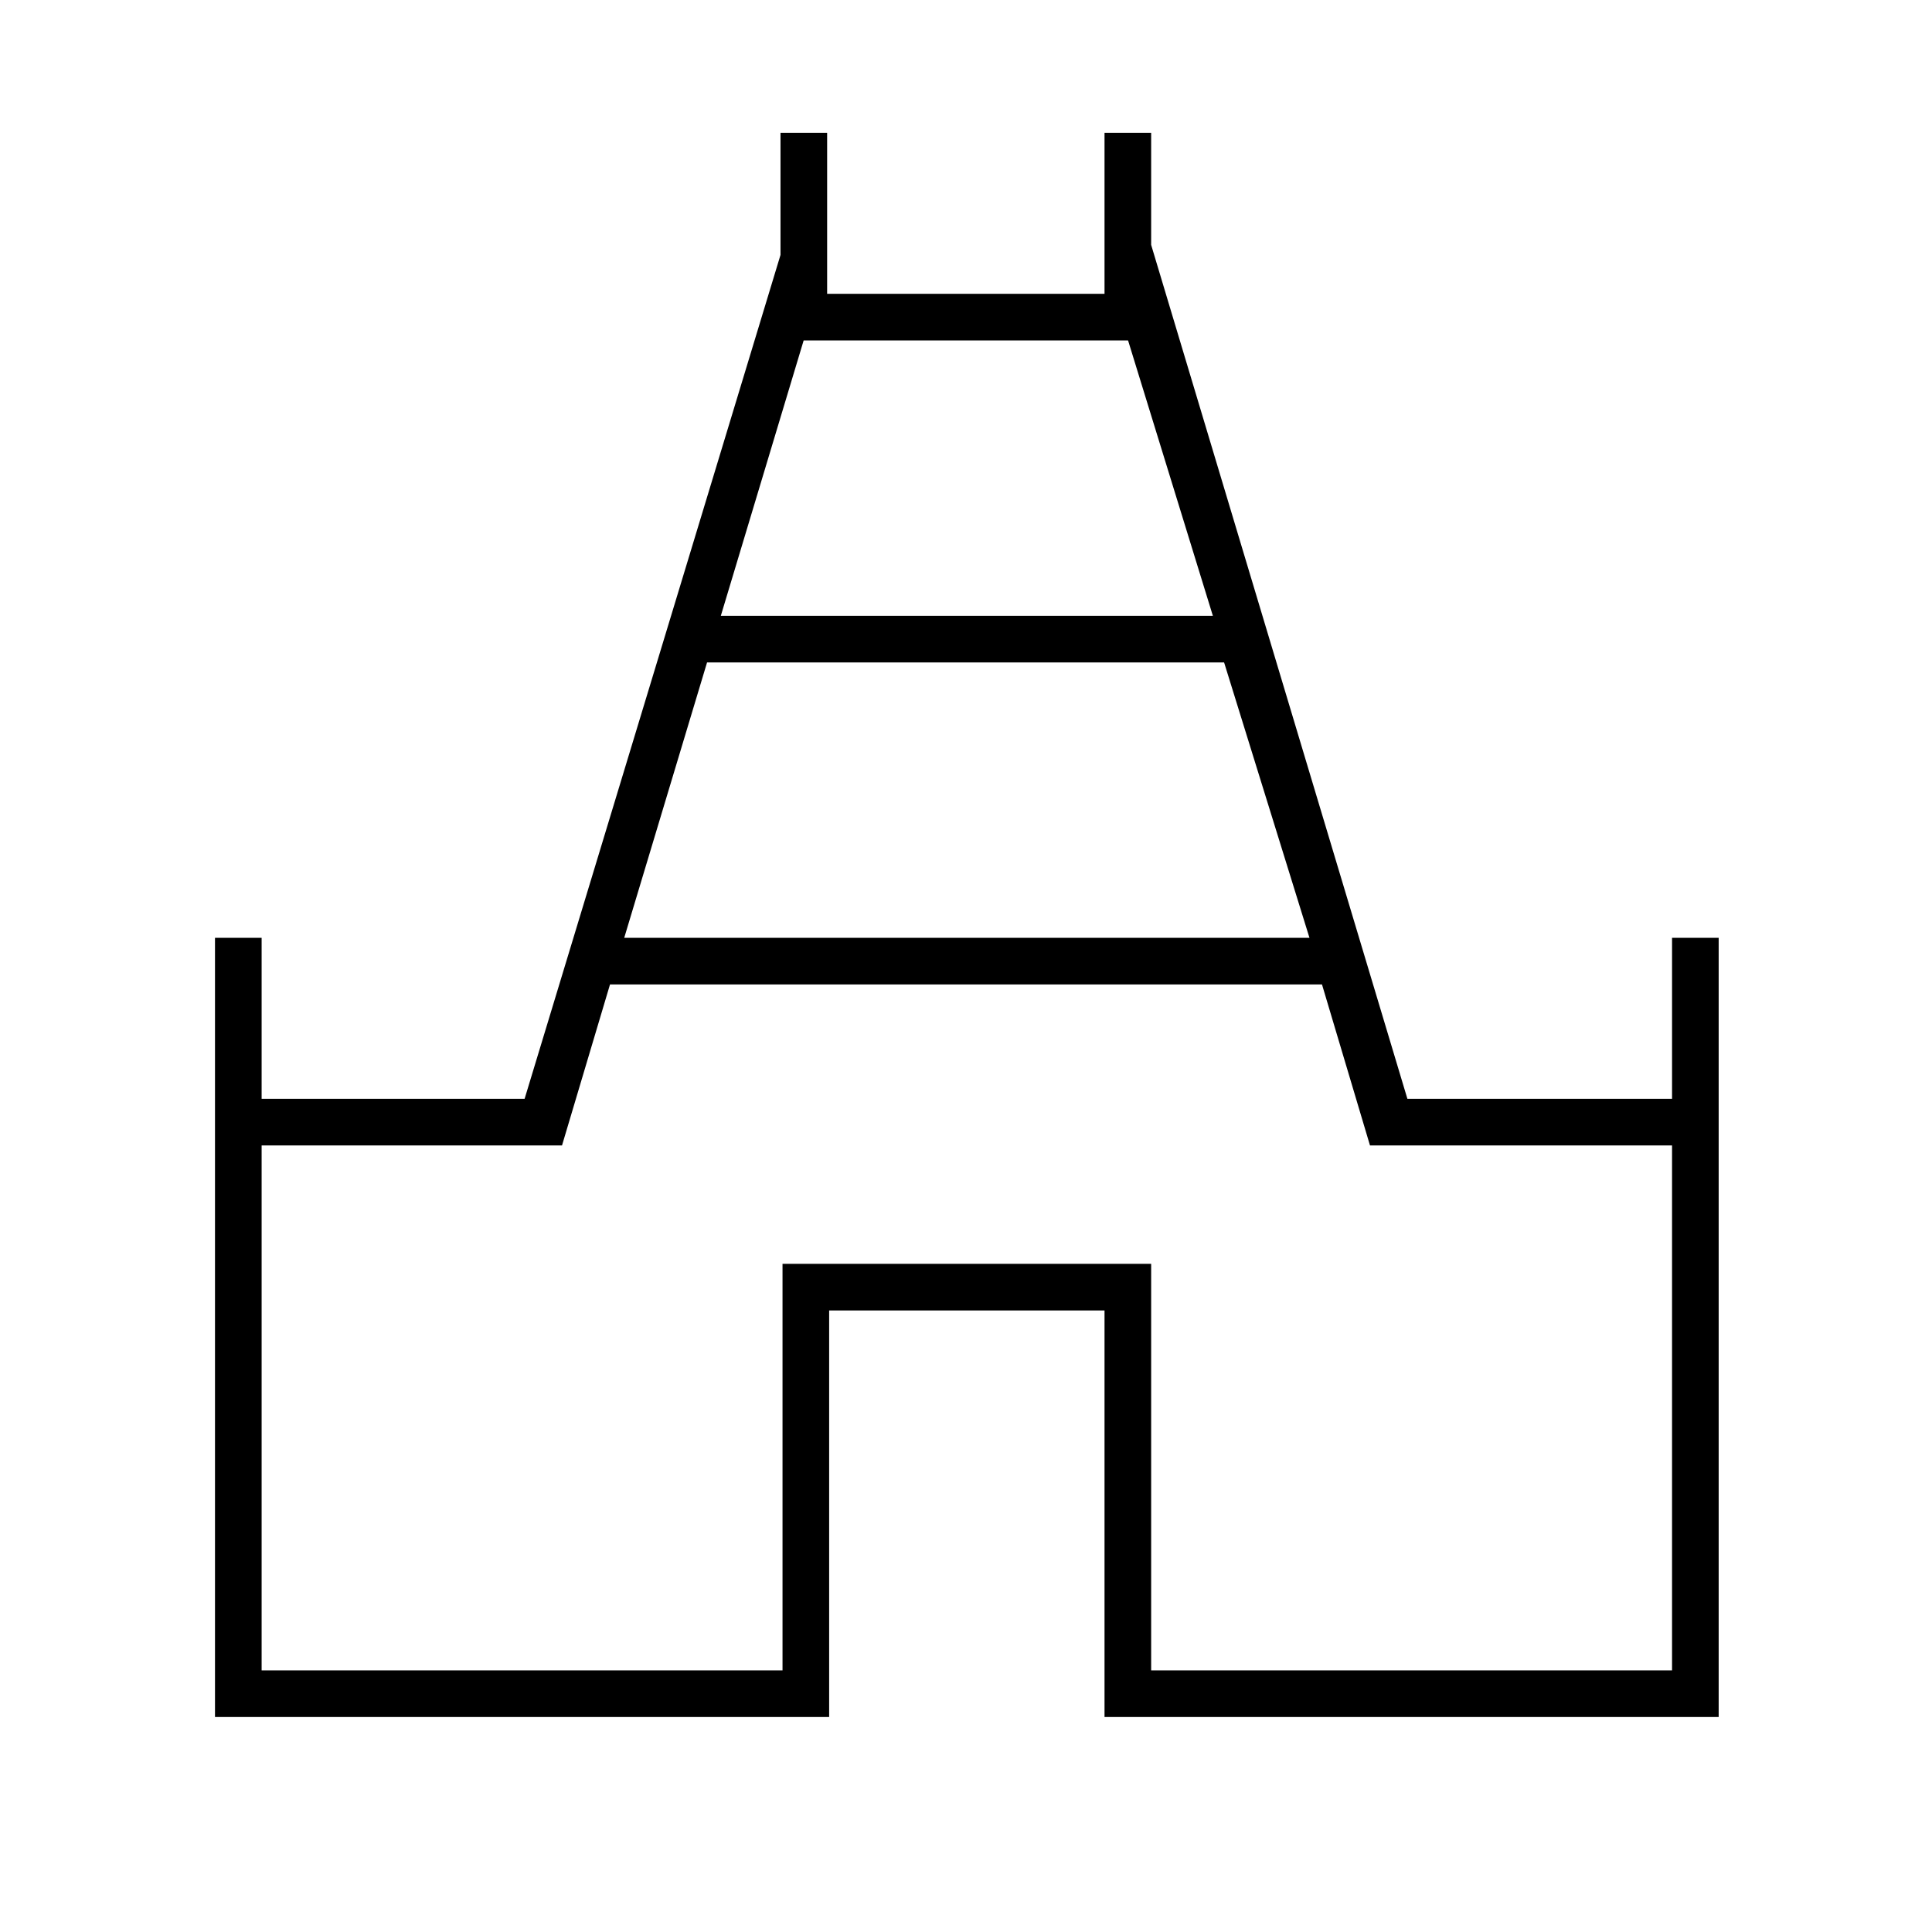 <svg xmlns="http://www.w3.org/2000/svg" height="40" viewBox="0 -960 960 960" width="40"><path d="M106.83-106.83V-494H130v80h130.67l127.16-419.33V-894H411v80h137.83v-80H572v55.67L699.33-414h131.5v-80H854v387.17H548.83v-202H412v202H106.83ZM310.17-494h340.5l-42.42-136.83H351.33L310.17-494Zm48-160h244.5l-42.14-136.83h-161.2L358.17-654ZM130-130h258.83v-202H572v202h258.83v-260.83H680.74l-23.85-80H303.11l-23.85 80H130V-130Zm350-330Z"/></svg>